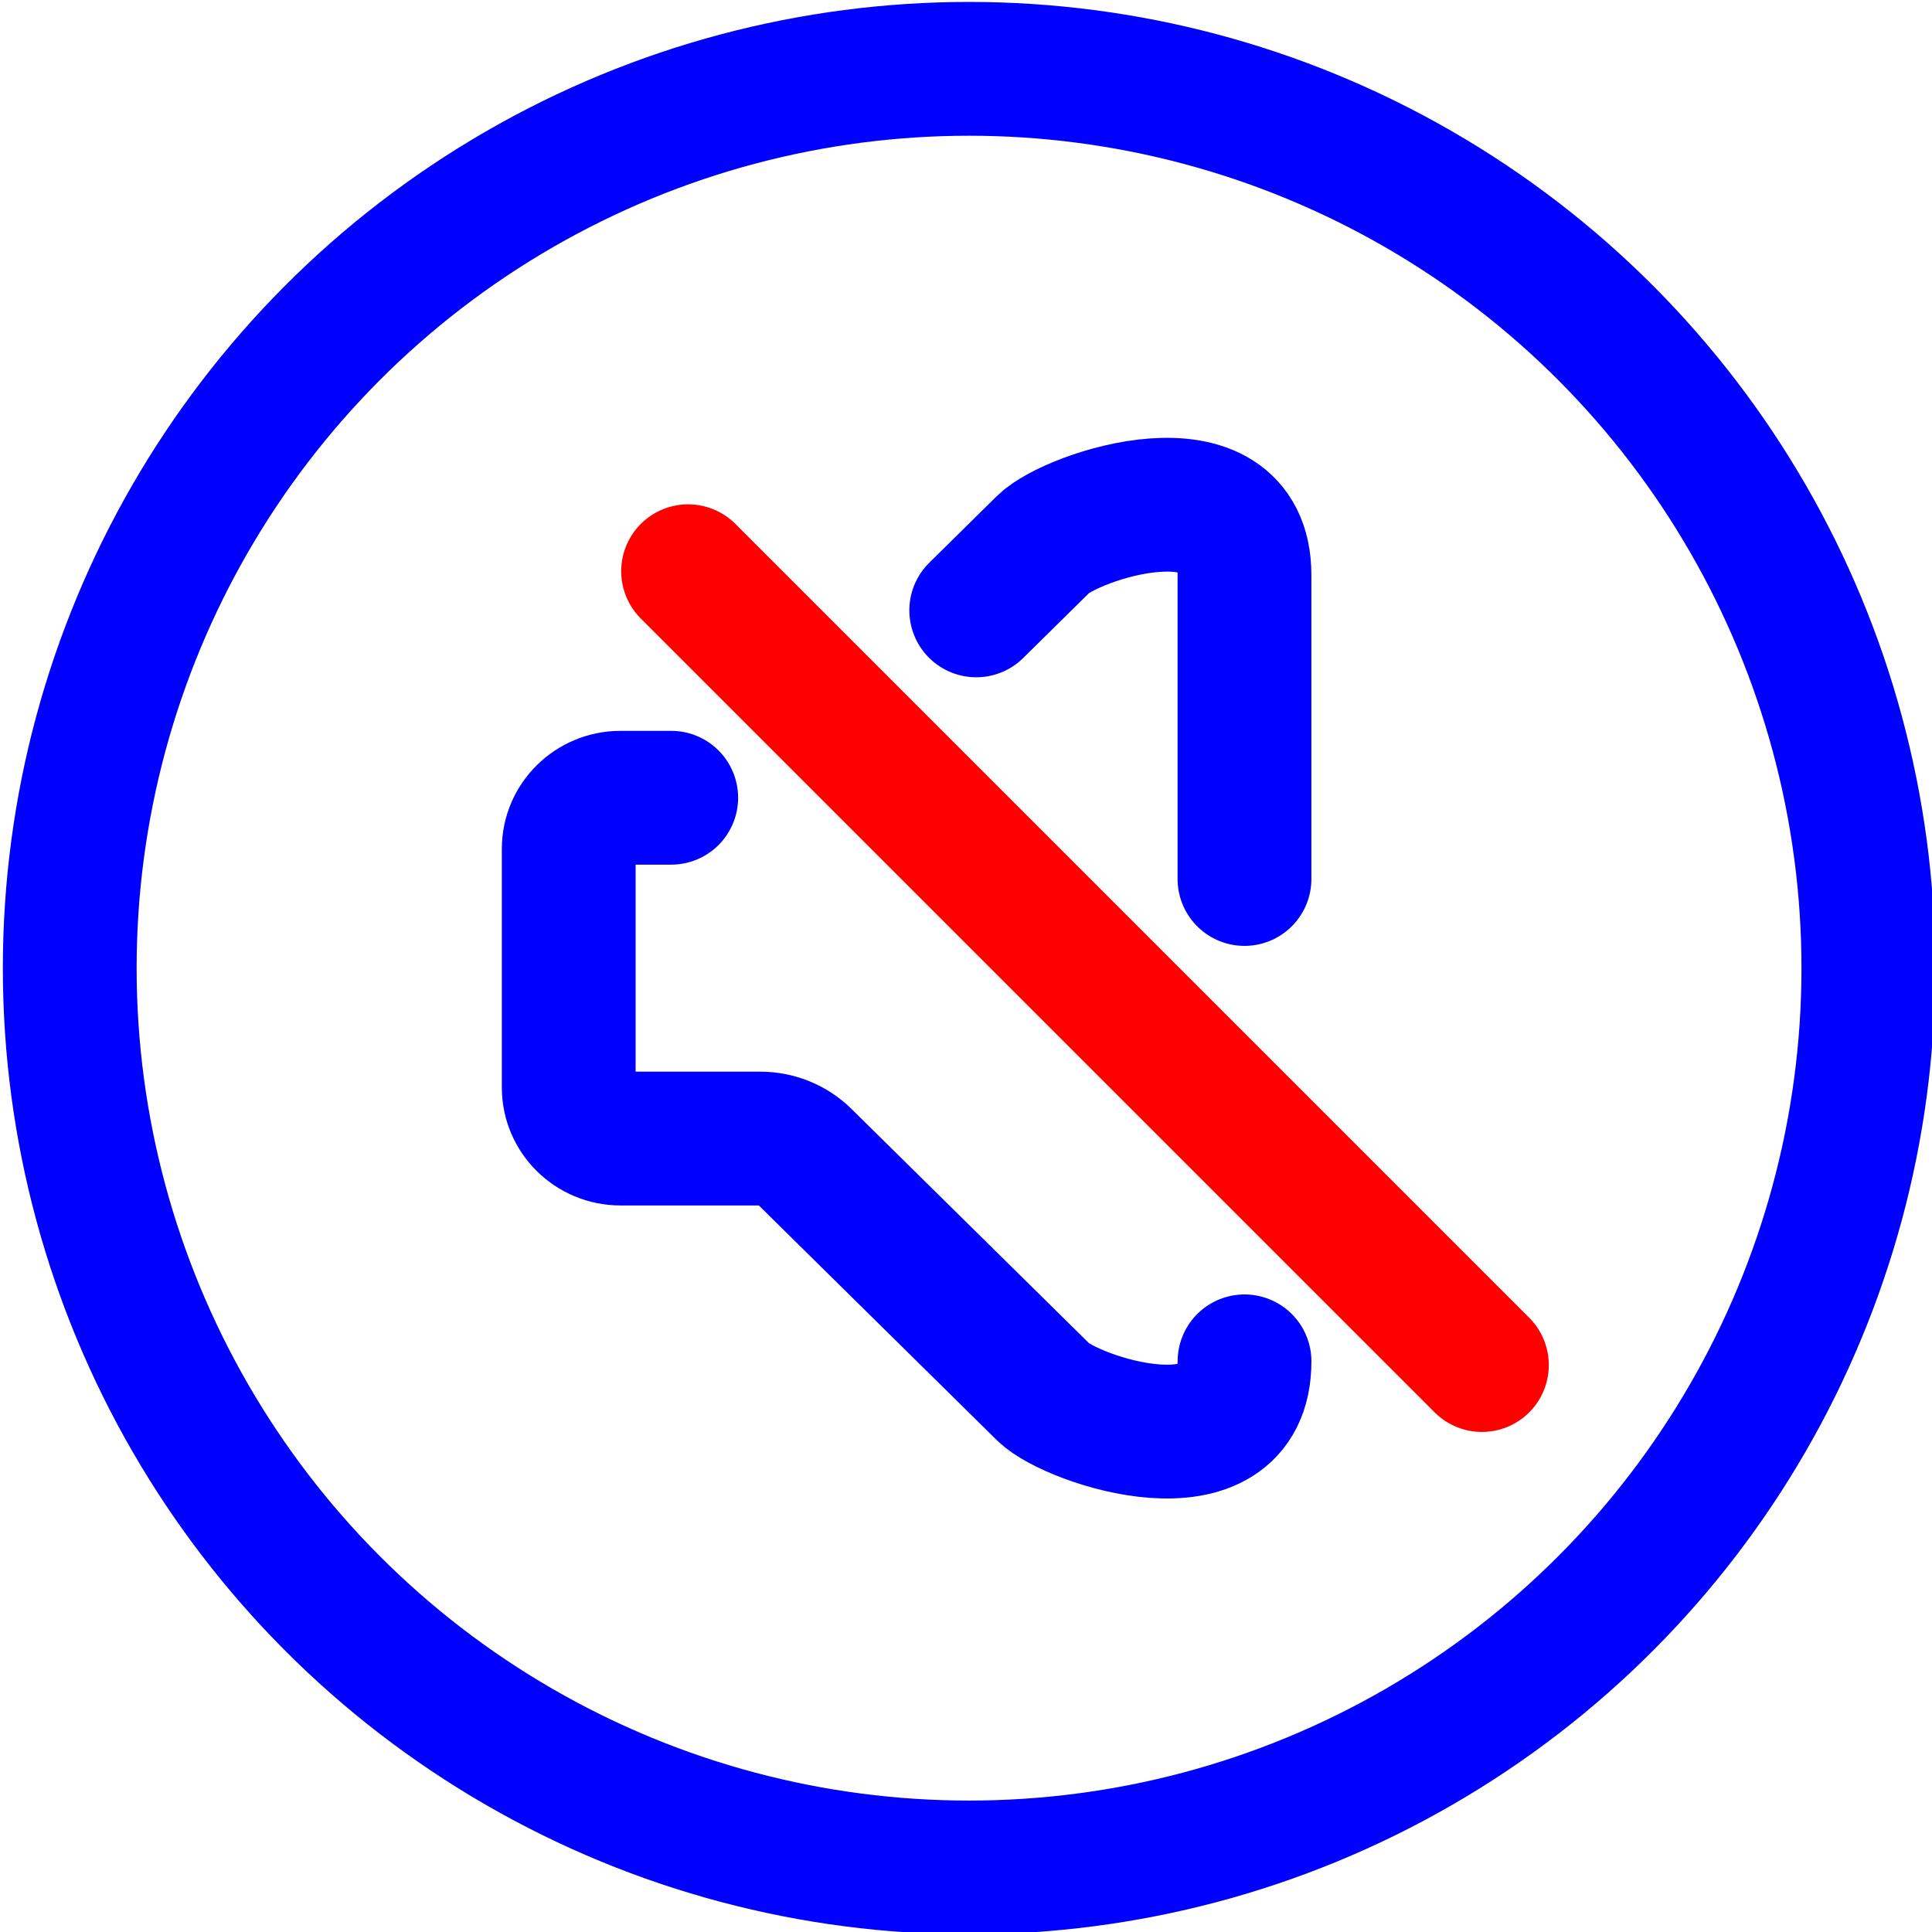 <?xml version="1.0" encoding="UTF-8" standalone="no"?>
<!-- Created with Inkscape (http://www.inkscape.org/) -->

<svg
   width="57.323mm"
   height="57.323mm"
   viewBox="0 0 57.323 57.323"
   version="1.1"
   id="svg1"
   xml:space="preserve"
   xmlns="http://www.w3.org/2000/svg"
   xmlns:svg="http://www.w3.org/2000/svg"><defs
     id="defs1" /><g
     id="layer1"
     transform="translate(-339.049,-85.116)"><g
       id="g8"
       transform="matrix(0.976,0,0,0.976,-84.694,-208.438)"
       style="stroke:#0000ff;stroke-width:4.067;stroke-dasharray:none"><circle
         style="fill:none;fill-rule:evenodd;stroke:#0000ff;stroke-width:4.067;stroke-linecap:round;stroke-linejoin:round;stroke-miterlimit:10;stroke-dasharray:none;stroke-dashoffset:2.6;stroke-opacity:1;paint-order:fill markers stroke"
         id="circle1"
         cx="463.622"
         cy="330.204"
         r="27.339" /><g
         id="g7"
         transform="translate(4.424)"><path
           style="fill:none;fill-rule:evenodd;stroke:#ff0000;stroke-width:4.067;stroke-linecap:round;stroke-linejoin:round;stroke-miterlimit:10;stroke-dasharray:none;stroke-dashoffset:2.6;paint-order:fill markers stroke"
           d="m 474.789,342.27 -24.132,-24.132"
           id="path3" /><path
           id="use6"
           style="fill:none;fill-rule:evenodd;stroke:#0000ff;stroke-width:4.067;stroke-linecap:round;stroke-linejoin:round;stroke-miterlimit:10;stroke-dasharray:none;stroke-dashoffset:2.6;paint-order:fill markers stroke"
           d="m 467.572,342.157 c 0,3.558 -5.254,1.785 -6.107,0.944 l -7.269,-7.169 c -0.355,-0.35 -0.837,-0.547 -1.34,-0.547 h -4.252 c -0.87,0 -1.576,-0.696 -1.576,-1.554 v -3.627 m 20.543,-2.71 v -9.242 c 0,-3.558 -5.254,-1.785 -6.107,-0.944 l -2.048,2.02 m -9.272,5.696 h -1.54 c -0.87,0 -1.576,0.696 -1.576,1.554 v 3.627" /></g></g></g></svg>
